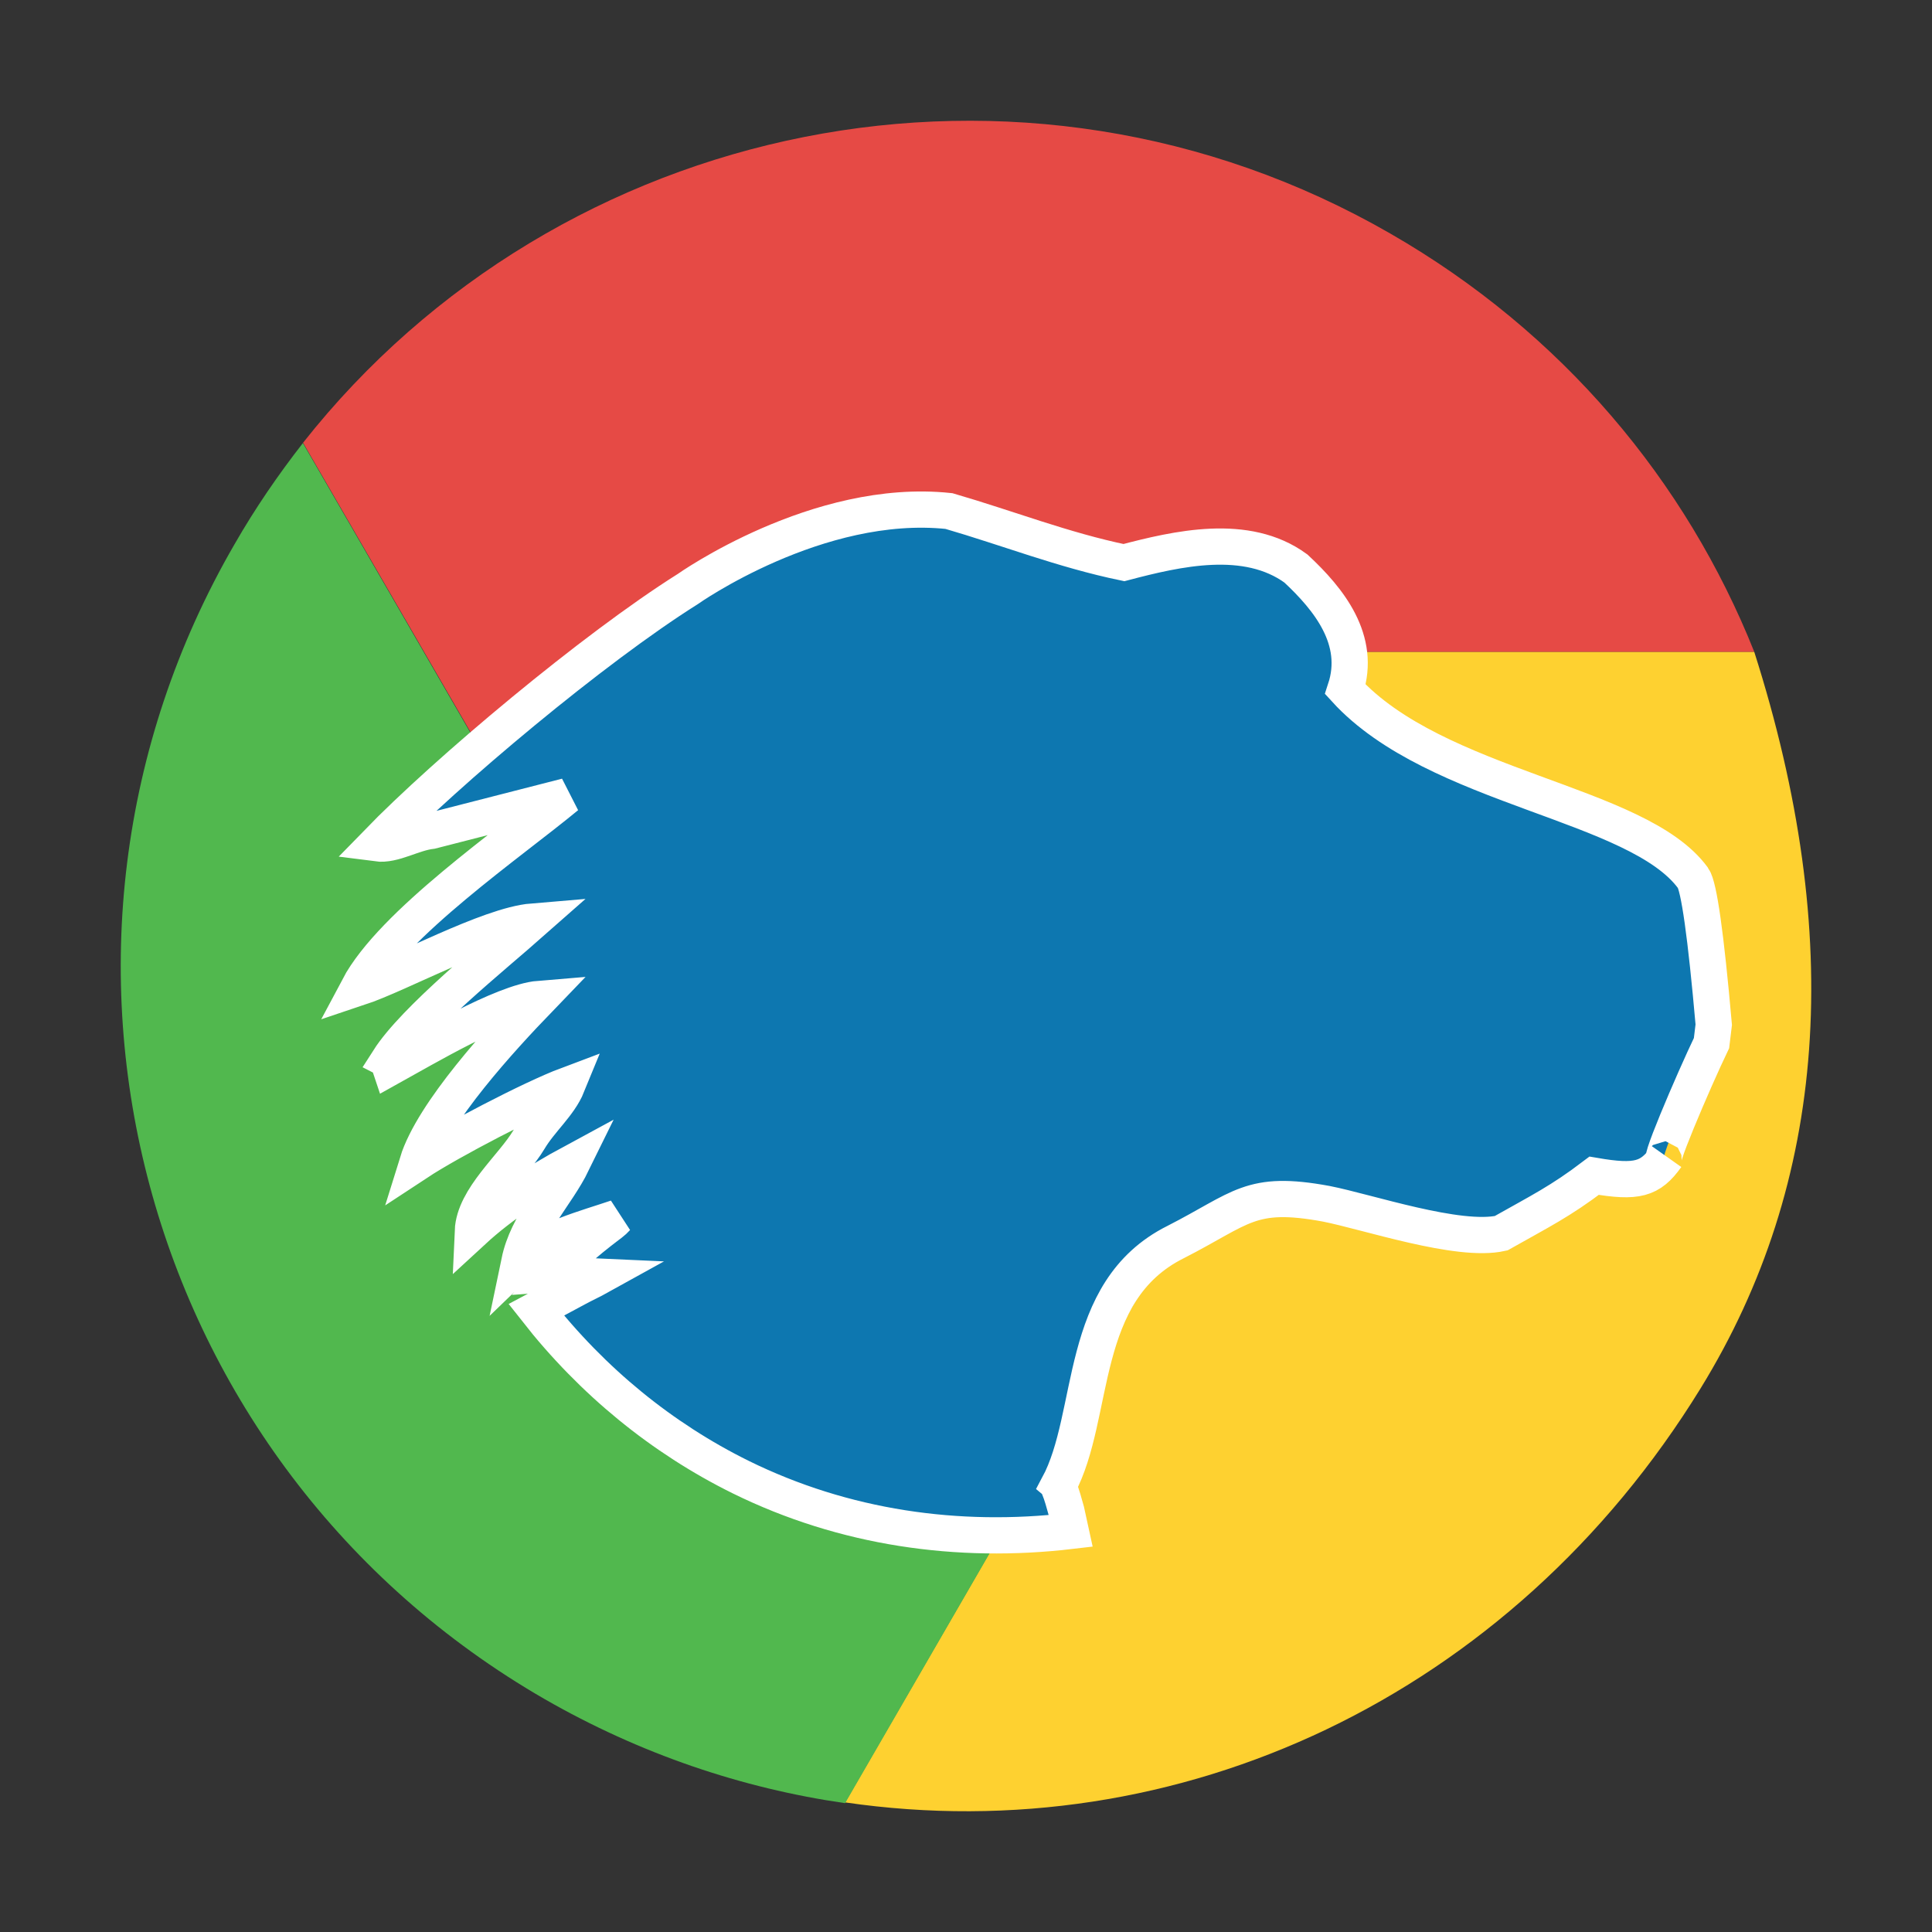 <svg height="160" preserveAspectRatio="xMidYMid meet" viewBox="0 0 640 640" width="160" xmlns="http://www.w3.org/2000/svg" xmlns:xlink="http://www.w3.org/1999/xlink"><rect x="0" y="0" width="640" height="640" fill="#333333" stroke="none"/><defs><path id="a" d="m-269.06 661.82-.46.23-.23-.23v.23l-146.33 58.48-146.34-58.48v-.23l-.23.23-.45-.23v.23l-146.56 58.71v458.95l147.01-56.19 146.11 55.96v.23h.91v-.23l146.11-55.96 147.02 56.19v-458.95l-146.56-58.71z"/><linearGradient id="b"><stop offset="0" stop-color="#2075bc"/><stop offset="1" stop-color="#29aae1"/></linearGradient><linearGradient id="c" gradientUnits="userSpaceOnUse" x1="-416.08" x2="-416.08" xlink:href="#b" y1="1179.81" y2="661.82"/><path id="d" d="m-709.66 1179.71 147.24-56.19v-461.7l-147.24 58.94z"/><linearGradient id="e"><stop offset="0" stop-color="#0a6aa8"/><stop offset="1" stop-color="#1699c8"/></linearGradient><linearGradient id="f" gradientUnits="userSpaceOnUse" x1="-636.01" x2="-636.01" xlink:href="#e" y1="1179.81" y2="661.82"/><path id="g" d="m-122.27 1179.71-147.48-56.19v-461.7l147.48 58.94z"/><linearGradient id="h" gradientUnits="userSpaceOnUse" x1="-196.04" x2="-196.04" xlink:href="#b" y1="1179.81" y2="661.82"/><path id="i" d="m-417.23 1179.71 147.48-56.19v-461.7l-147.48 58.94z"/><linearGradient id="j" gradientUnits="userSpaceOnUse" x1="-343.46" x2="-343.46" xlink:href="#e" y1="1179.81" y2="661.82"/><path id="k" d="m-122.5 1179.71-147.25-56.19v-461.7l147.25 58.94z"/><linearGradient id="l" gradientUnits="userSpaceOnUse" x1="-196.16" x2="-196.16" xlink:href="#b" y1="1179.81" y2="661.82"/><path id="m" d="m-564.03 1007.5-.79-.01-1.14.21-2.65.22 1.55-1.71 1.55-1.64 1.55-1.52 1.54-1.32v6.19z"/><path id="n" d="m563.37 459.87c-62.93 102.27-173.07 153.31-283.42 137.2 13.03-22.51 117.25-202.61 130.28-225.13 28.66-49.62 11.65-113.22-38.02-141.68-16.18-9.54-34.11-14.35-51.71-14.35h260.61c30.13 94.45 24.22 175.77-17.74 243.96z"/><path id="o" d="m320.55 215.91c-35.83 0-70.67 19.12-89.83 52.4-18.76 32.21-17.98 70.99-1.07 101.69-12.93-22.33-116.33-201-129.26-223.33 84.76-107.43 238.14-139.64 360.19-69.29 56.98 32.75 98.01 82.08 120.53 138.53-52.11 0-234.5 0-260.56 0z"/><path id="p" d="m279.95 597.32c-34.17-4.92-67.9-16.3-99.58-34.5-134.28-77.41-180.19-248.58-102.74-382.43 6.92-12.07 14.52-23.11 22.71-33.62 8.62 14.89 51.71 89.39 129.26 223.47.64 1.11 1 1.73 1.07 1.85 8.78 15.23 21.64 28.51 38.02 37.81 49.52 28.61 112.98 11.62 141.54-37.81-26.06 45.05-117.25 202.71-130.28 225.23z"/><path id="q" d="m560.85 290.86c-18.34-25.15-85.1-29.54-115.18-62.5 5.38-16.35-5.38-29.78-16.38-40.03-16.39-11.97-39.37-6.59-56.98-1.96-20.05-4.15-38.64-11.47-57.96-17.08-43.52-4.64-86.56 25.87-86.56 25.87-31.06 19.53-79.72 60.3-102.95 84.22 5.62.74 11.73-3.41 18.09-4.15 4.48-1.14 40.28-10.32 44.75-11.47-18.58 15.38-57.71 42.23-68.96 63.47 13.94-4.64 43.04-20.75 57.71-21.97-12.71 11.23-39.12 32.47-47.68 45.89.98.49.24 1.71.49 2.44 11-6.1 37.41-21.72 49.39-22.7-12.47 12.94-35.21 37.6-40.35 54.2 10.76-7.08 37.91-21.24 49.65-25.64-2.69 6.59-8.81 11.48-12.72 18.07-5.38 9.03-18.1 19.28-18.58 30.27 9.53-8.79 21.27-16.36 33.01-22.7-5.38 10.98-14.92 20.01-17.61 32.95 7.83-7.57 22.25-11.23 32.28-14.65-.12.13-1.1 1.1-1.22 1.23-.74.73-11.98 8.54-19.57 17.33 6.85-.49 1.72-1.22 10.28.73.46.02 4.18.22 4.64.24-2.2 1.22-4.89 2.45-7.58 3.91-4.16 2.2-8.56 4.64-13.2 7.08 18.58 23.68 41.57 42.48 67.73 55.41 34.24 16.85 71.9 22.22 109.31 17.82-.14-.65-1.32-5.93-1.46-6.59-.74-2.68-1.47-5.37-2.45-7.81 0-.24 0-.24-.24-.49 12.71-23.68 6.11-64.44 38.88-80.8 22.01-11.23 24.7-17.33 49.88-12.69 13.7 2.68 43.78 12.93 57.96 9.76 12.96-7.32 19.56-10.5 30.81-19.04 14.18 2.44 18.59 1.22 23.97-6.35-4.65 6.59 9.04-25.39 14.91-37.59.05-.41.3-2.44.74-6.1-2.61-29.62-4.89-45.82-6.85-48.58z"/></defs><use fill="url(#c)" xlink:href="#a"/><use fill="none" xlink:href="#a"/><use fill="url(#f)" xlink:href="#d"/><use fill="none" xlink:href="#d"/><use fill="url(#h)" xlink:href="#g"/><use fill="none" xlink:href="#g"/><use fill="url(#j)" xlink:href="#i"/><use fill="none" xlink:href="#i"/><use fill="url(#l)" xlink:href="#k"/><use fill="none" xlink:href="#k"/><use fill="#f2f2f2" xlink:href="#m"/><use fill="none" xlink:href="#m"/><use fill="#fed130" xlink:href="#n"/><use fill="none" xlink:href="#n"/><use fill="#e64a45" xlink:href="#o"/><use fill="none" xlink:href="#o"/><use fill="#51b84e" xlink:href="#p"/><use fill="none" xlink:href="#p"/><use fill="#0d77b0" xlink:href="#q"/><use fill="none" stroke="#fff" stroke-width="12" xlink:href="#q"/></svg>